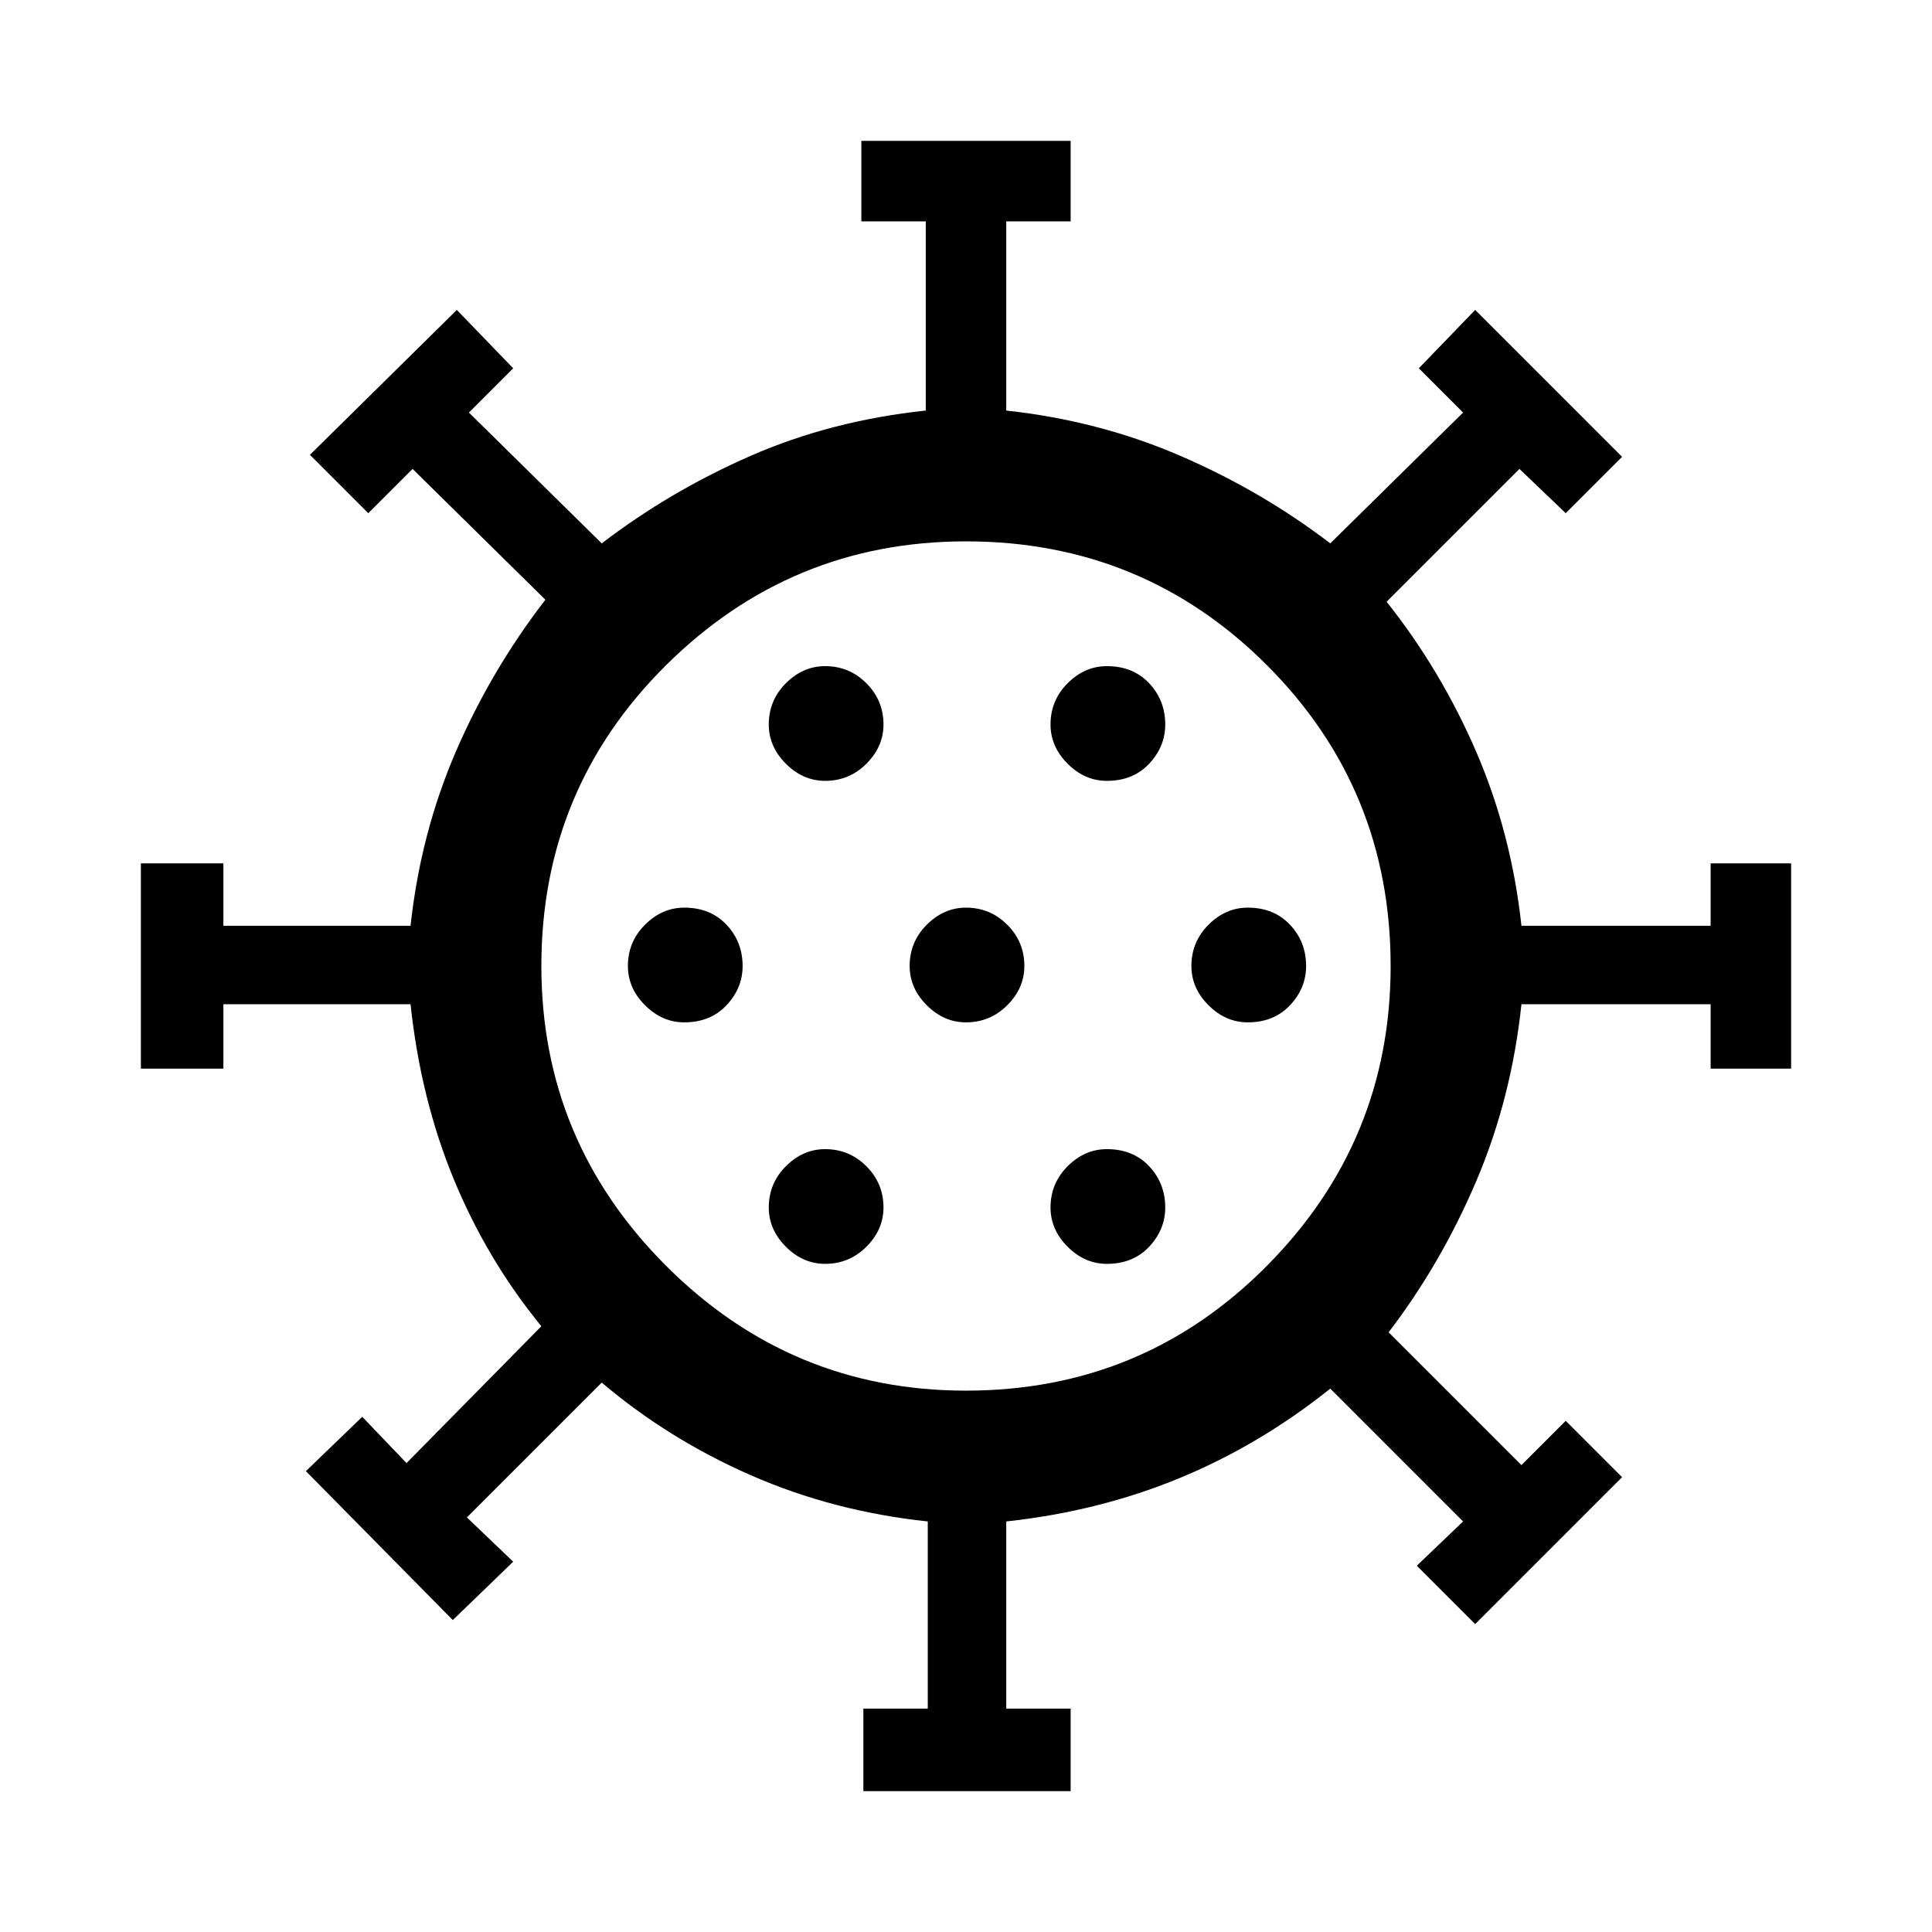 <svg xmlns="http://www.w3.org/2000/svg" height="48" width="48"><path d="M17 25.4Q17.65 25.4 18.05 24.975Q18.45 24.55 18.45 24Q18.45 23.4 18.05 22.975Q17.65 22.55 17 22.55Q16.45 22.55 16.025 22.975Q15.6 23.4 15.6 24Q15.6 24.55 16.025 24.975Q16.45 25.4 17 25.4ZM27.5 19.4Q28.15 19.4 28.55 18.975Q28.95 18.55 28.95 18Q28.95 17.4 28.55 16.975Q28.15 16.55 27.5 16.55Q26.95 16.55 26.525 16.975Q26.1 17.4 26.1 18Q26.1 18.55 26.525 18.975Q26.95 19.4 27.5 19.4ZM20.5 19.4Q21.1 19.4 21.525 18.975Q21.95 18.55 21.95 18Q21.95 17.4 21.525 16.975Q21.1 16.55 20.5 16.55Q19.95 16.55 19.525 16.975Q19.1 17.4 19.1 18Q19.1 18.55 19.525 18.975Q19.95 19.4 20.5 19.4ZM20.5 31.4Q21.1 31.4 21.525 30.975Q21.95 30.55 21.95 30Q21.95 29.4 21.525 28.975Q21.1 28.55 20.5 28.55Q19.95 28.55 19.525 28.975Q19.1 29.4 19.1 30Q19.1 30.55 19.525 30.975Q19.95 31.4 20.5 31.4ZM21.45 44.5V42.45H23.05V37.8Q20.7 37.55 18.65 36.65Q16.6 35.75 14.95 34.35L11.6 37.7L12.75 38.8L11.25 40.25L7.6 36.55L9 35.2L10.1 36.35L13.45 32.95Q12.1 31.3 11.275 29.3Q10.45 27.3 10.2 24.95H5.55V26.55H3.5V21.45H5.55V23H10.2Q10.45 20.7 11.325 18.675Q12.2 16.65 13.55 14.9L10.25 11.65L9.15 12.75L7.7 11.3L11.35 7.7L12.75 9.15L11.65 10.25L14.95 13.5Q16.65 12.2 18.65 11.325Q20.65 10.45 23 10.2V5.5H21.4V3.5H26.6V5.5H25V10.2Q27.3 10.45 29.325 11.325Q31.35 12.2 33.05 13.5L36.35 10.25L35.25 9.15L36.65 7.7L40.3 11.35L38.9 12.75L37.75 11.65L34.45 14.95Q35.8 16.65 36.675 18.675Q37.55 20.7 37.8 23H42.5V21.45H44.5V26.55H42.5V24.95H37.8Q37.55 27.3 36.675 29.35Q35.8 31.4 34.5 33.1L37.8 36.4L38.9 35.3L40.3 36.7L36.65 40.35L35.2 38.9L36.35 37.8L33.05 34.5Q31.3 35.9 29.3 36.725Q27.3 37.55 25 37.8V42.45H26.6V44.5ZM24 34.55Q28.4 34.55 31.475 31.45Q34.55 28.35 34.55 24Q34.55 19.6 31.475 16.525Q28.4 13.45 24 13.45Q19.65 13.45 16.55 16.525Q13.45 19.6 13.45 24Q13.45 28.35 16.55 31.45Q19.65 34.55 24 34.55ZM24 25.4Q24.6 25.4 25.025 24.975Q25.45 24.55 25.45 24Q25.45 23.4 25.025 22.975Q24.6 22.55 24 22.55Q23.45 22.55 23.025 22.975Q22.6 23.4 22.6 24Q22.6 24.55 23.025 24.975Q23.45 25.4 24 25.4ZM31 25.4Q31.65 25.4 32.05 24.975Q32.45 24.55 32.45 24Q32.45 23.4 32.05 22.975Q31.65 22.55 31 22.55Q30.45 22.55 30.025 22.975Q29.6 23.4 29.6 24Q29.6 24.55 30.025 24.975Q30.45 25.4 31 25.4ZM27.5 31.4Q28.15 31.4 28.55 30.975Q28.95 30.55 28.95 30Q28.95 29.4 28.55 28.975Q28.15 28.55 27.5 28.55Q26.95 28.55 26.525 28.975Q26.1 29.4 26.1 30Q26.1 30.55 26.525 30.975Q26.95 31.4 27.5 31.4ZM24 24Q24 24 24 24Q24 24 24 24Q24 24 24 24Q24 24 24 24Q24 24 24 24Q24 24 24 24Q24 24 24 24Q24 24 24 24Z"/></svg>